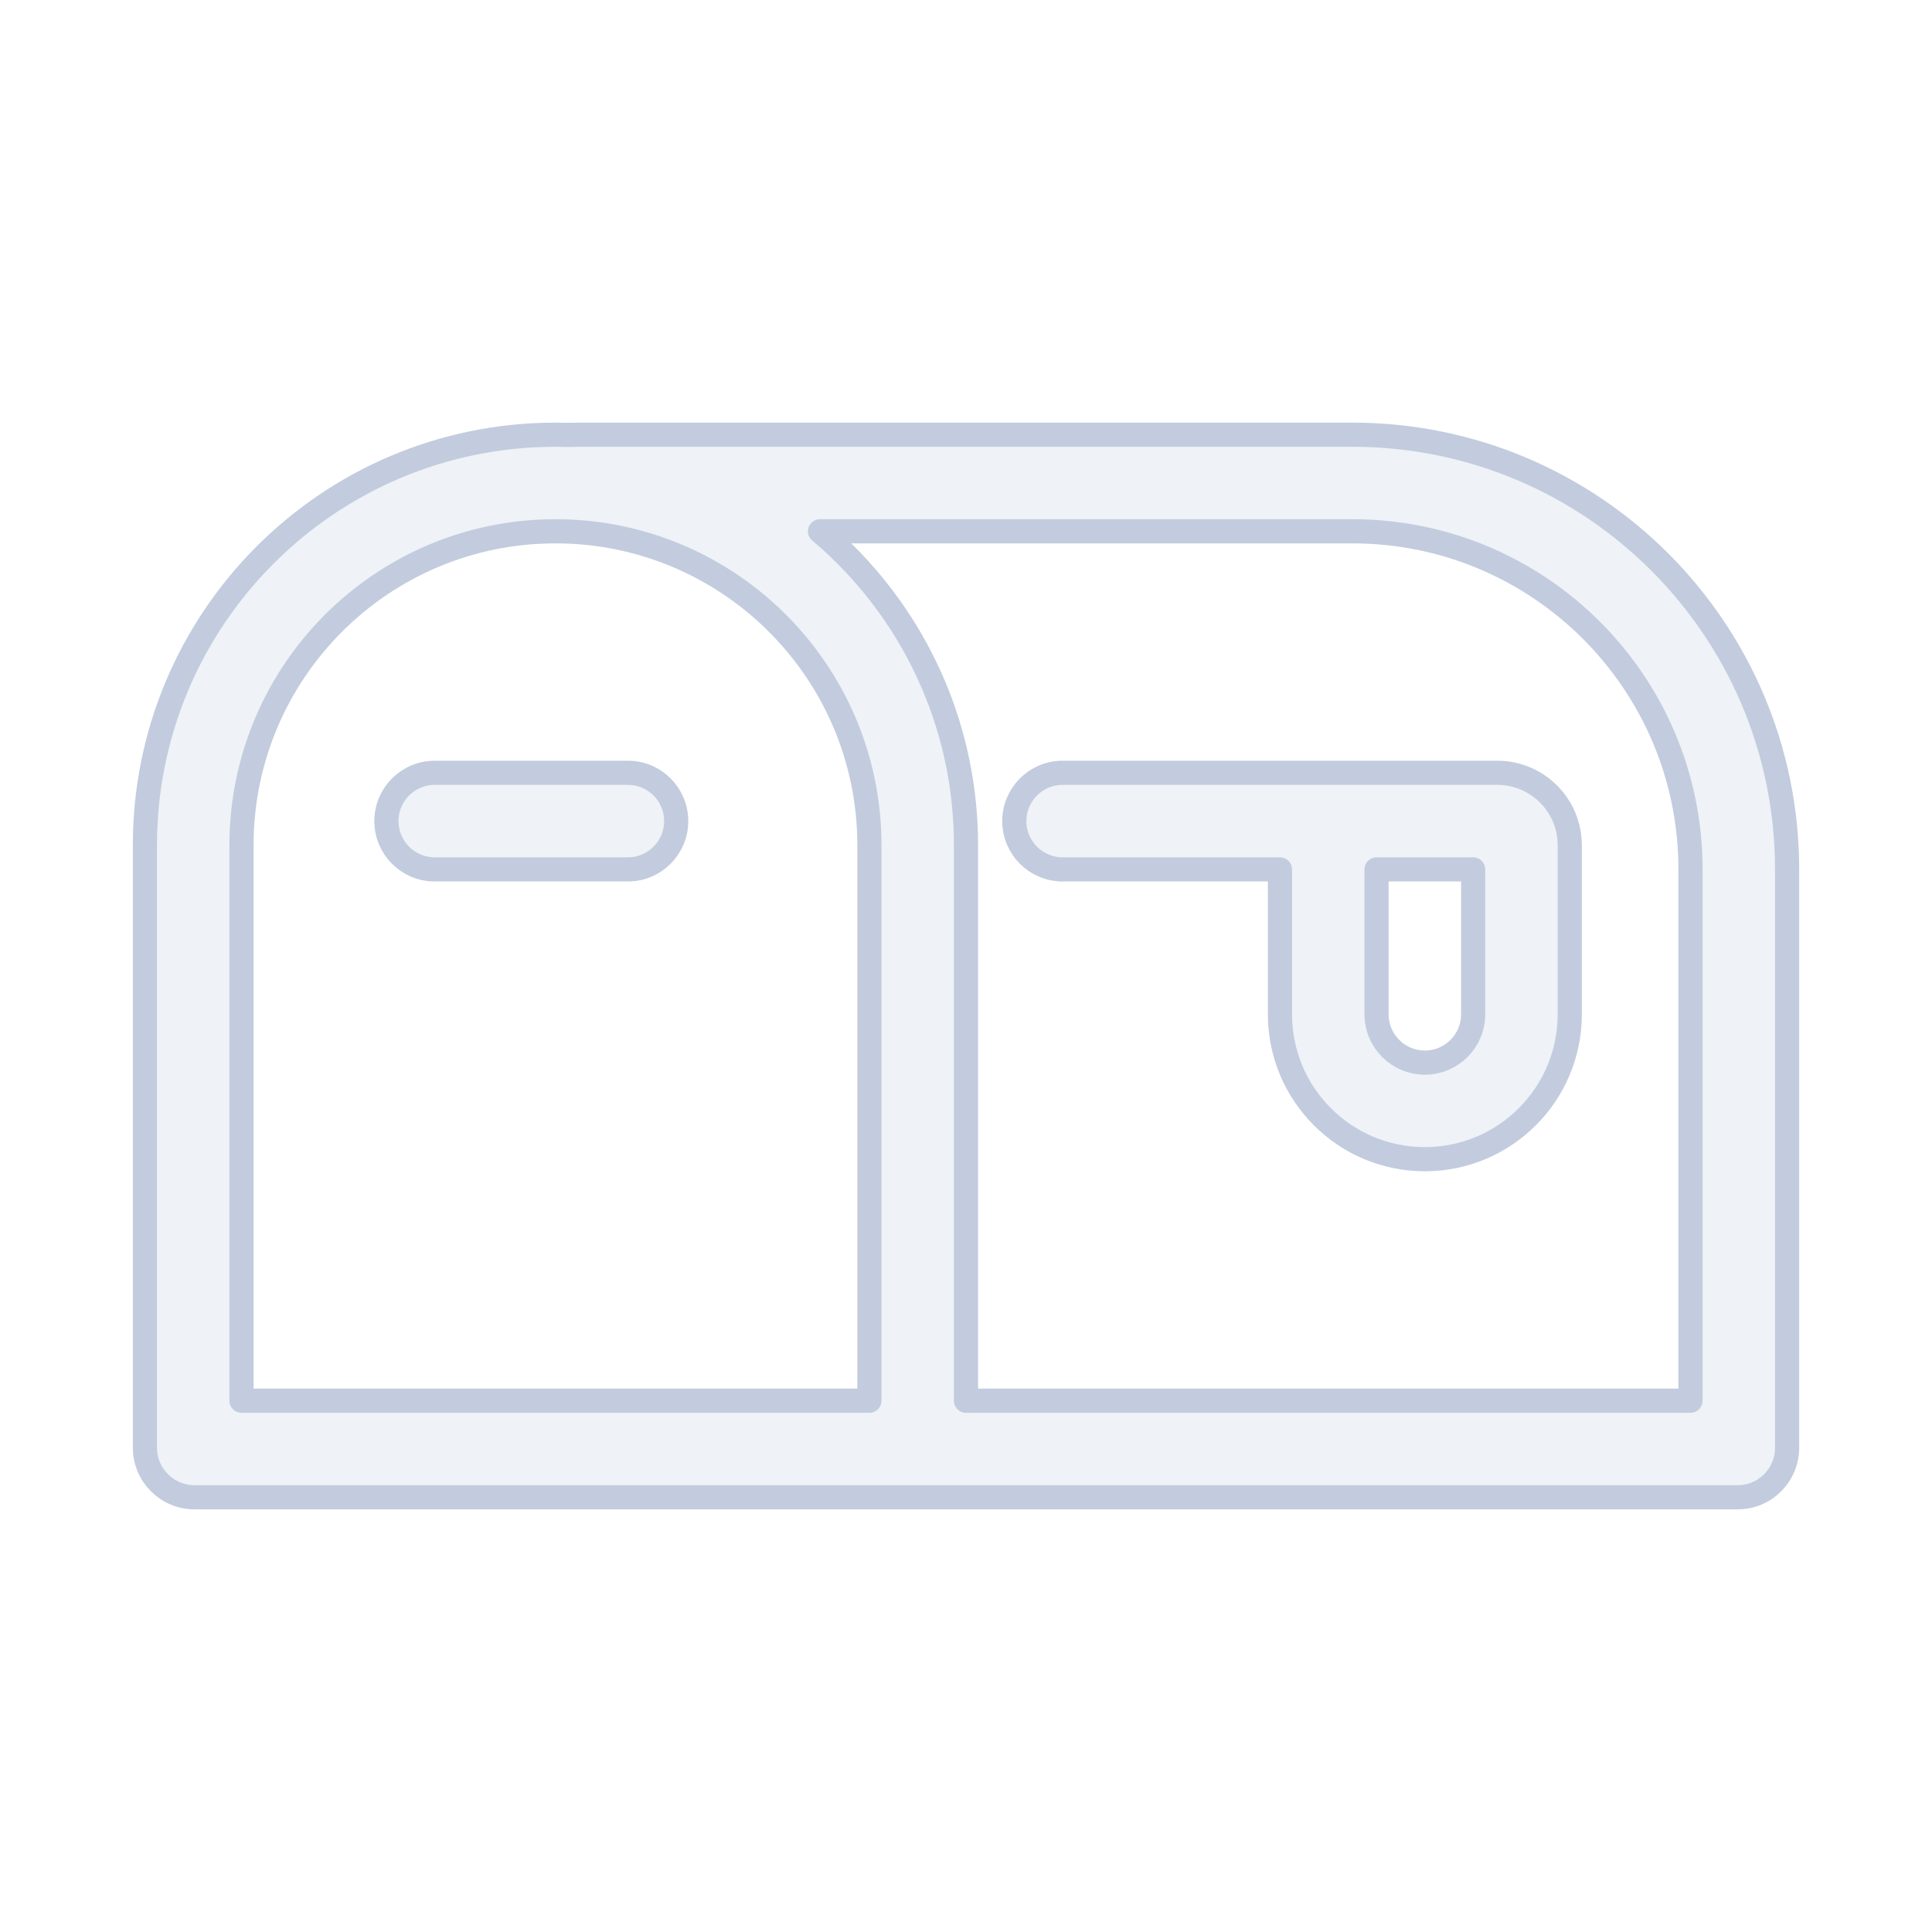 <svg width="80" height="80" viewBox="0 0 80 80" fill="none" xmlns="http://www.w3.org/2000/svg">
  <path fill-rule="evenodd" clip-rule="evenodd" d="M42 34C42 32.895 42.895 32 44 32H62C63.657 32 65 33.343 65 35V42C65 45.314 62.314 48 59 48C55.686 48 53 45.314 53 42V36H44C42.895 36 42 35.105 42 34ZM57 36V42C57 43.105 57.895 44 59 44C60.105 44 61 43.105 61 42V36H57Z" fill="#C2CCDE" fill-opacity="0.25" />
  <path d="M18 32C16.895 32 16 32.895 16 34C16 35.105 16.895 36 18 36H26C27.105 36 28 35.105 28 34C28 32.895 27.105 32 26 32H18Z" fill="#C2CCDE" fill-opacity="0.25" />
  <path fill-rule="evenodd" clip-rule="evenodd" d="M23 18C13.611 18 6 25.611 6 35V59.943C6 61.079 6.921 62 8.058 62H71.951C73.082 62 74 61.082 74 59.95V36C74 26.059 65.941 18 56 18H24C23.831 18 23.662 18.002 23.493 18.007C23.329 18.002 23.165 18 23 18ZM34.36 22.352C34.227 22.233 34.092 22.115 33.955 22H56C63.732 22 70 28.268 70 36V58H40L40 35C40 30.306 38.097 26.056 35.021 22.979C34.806 22.764 34.586 22.555 34.36 22.352ZM35.736 32.38C34.524 26.456 29.282 22 23 22C15.82 22 10 27.82 10 35V58H36V35C36 34.555 35.978 34.116 35.934 33.682C35.89 33.242 35.823 32.807 35.736 32.38Z" fill="#C2CCDE" fill-opacity="0.25" />
  <path fill-rule="evenodd" clip-rule="evenodd" d="M42 34C42 32.895 42.895 32 44 32H62C63.657 32 65 33.343 65 35V42C65 45.314 62.314 48 59 48C55.686 48 53 45.314 53 42V36H44C42.895 36 42 35.105 42 34ZM57 36V42C57 43.105 57.895 44 59 44C60.105 44 61 43.105 61 42V36H57Z" stroke="#C2CCDE" stroke-linecap="round" stroke-linejoin="round" />
  <path d="M18 32C16.895 32 16 32.895 16 34C16 35.105 16.895 36 18 36H26C27.105 36 28 35.105 28 34C28 32.895 27.105 32 26 32H18Z" stroke="#C2CCDE" stroke-linecap="round" stroke-linejoin="round" />
  <path fill-rule="evenodd" clip-rule="evenodd" d="M23 18C13.611 18 6 25.611 6 35V59.943C6 61.079 6.921 62 8.058 62H71.951C73.082 62 74 61.082 74 59.95V36C74 26.059 65.941 18 56 18H24C23.831 18 23.662 18.002 23.493 18.007C23.329 18.002 23.165 18 23 18ZM34.36 22.352C34.227 22.233 34.092 22.115 33.955 22H56C63.732 22 70 28.268 70 36V58H40L40 35C40 30.306 38.097 26.056 35.021 22.979C34.806 22.764 34.586 22.555 34.36 22.352ZM35.736 32.38C34.524 26.456 29.282 22 23 22C15.82 22 10 27.82 10 35V58H36V35C36 34.555 35.978 34.116 35.934 33.682C35.89 33.242 35.823 32.807 35.736 32.38Z" stroke="#C2CCDE" stroke-linecap="round" stroke-linejoin="round" />
</svg>